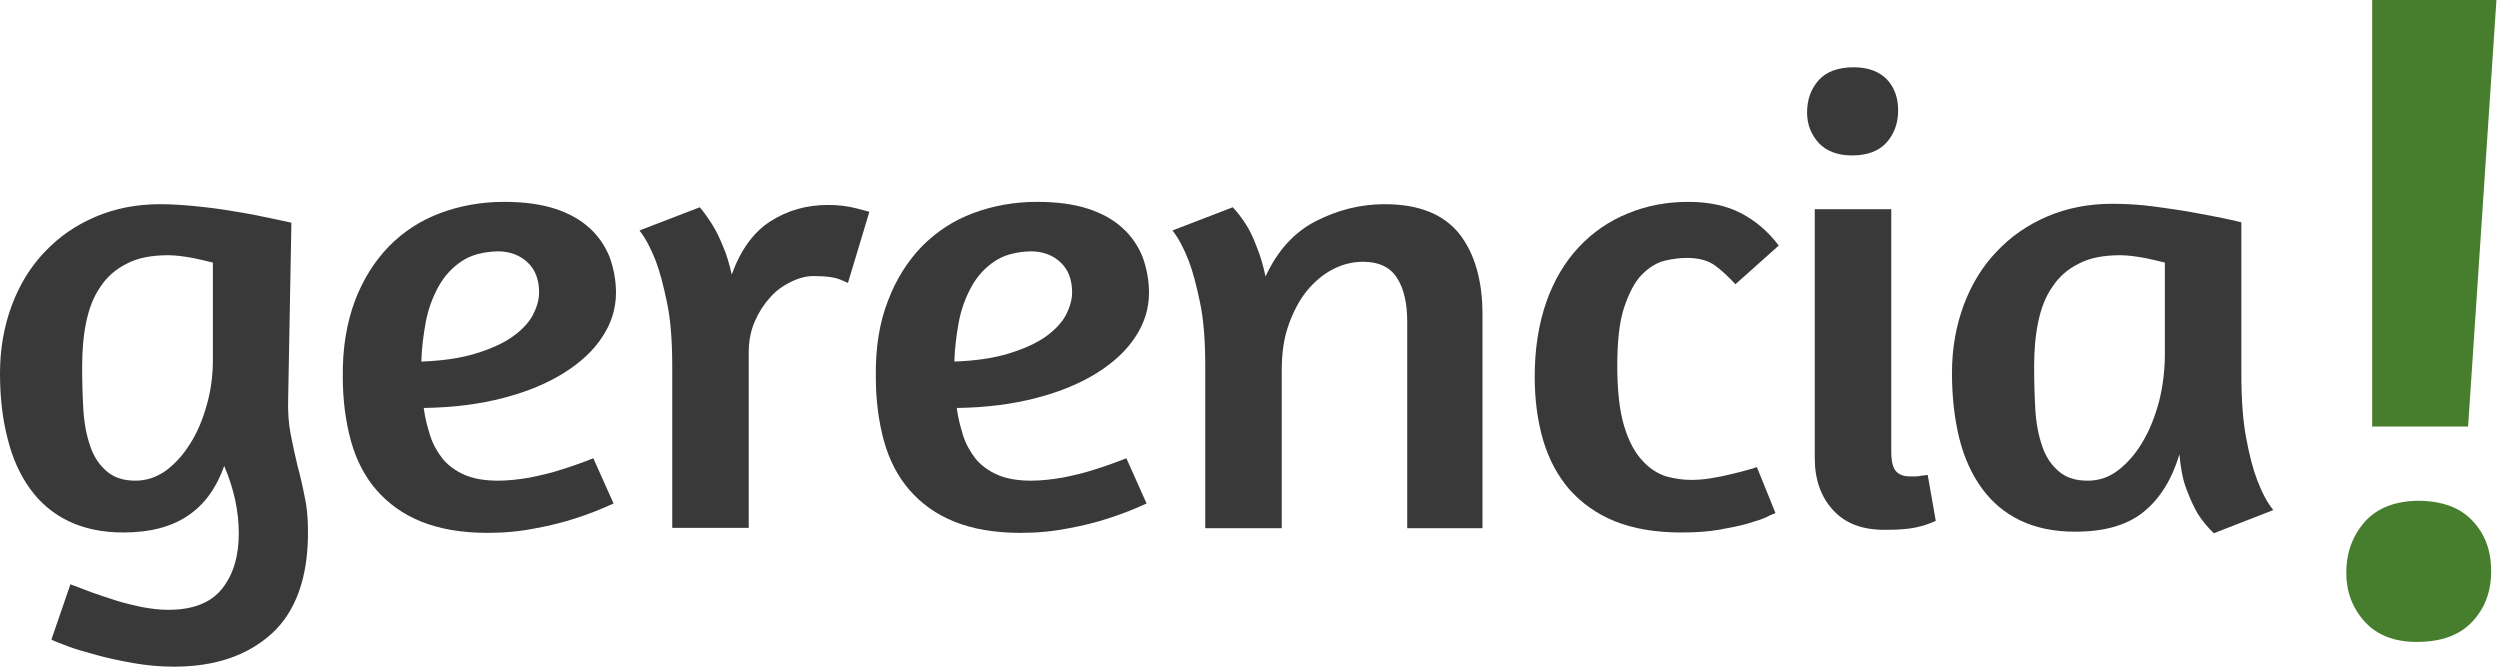 <svg width="195" height="52" viewBox="0 0 195 52" fill="none" xmlns="http://www.w3.org/2000/svg">
<path d="M5.493 45.575C6.03 45.787 6.566 45.968 7.166 46.209C7.766 46.42 8.397 46.631 9.06 46.842C9.723 47.053 10.386 47.204 11.081 47.355C11.775 47.476 12.438 47.566 13.101 47.566C15.058 47.566 16.447 47.023 17.331 45.907C18.215 44.791 18.625 43.343 18.625 41.594C18.625 39.875 18.247 38.125 17.489 36.346C16.889 38.035 15.974 39.332 14.679 40.206C13.416 41.081 11.712 41.534 9.628 41.534C7.987 41.534 6.566 41.232 5.367 40.659C4.167 40.086 3.157 39.241 2.368 38.156C1.578 37.07 0.979 35.773 0.6 34.234C0.189 32.666 0 30.977 0 29.107C0 27.206 0.316 25.457 0.915 23.828C1.515 22.23 2.368 20.812 3.473 19.666C4.577 18.49 5.872 17.585 7.419 16.921C8.965 16.258 10.639 15.926 12.501 15.926C13.322 15.926 14.237 15.986 15.184 16.077C16.131 16.167 17.078 16.288 17.994 16.439C18.909 16.589 19.793 16.74 20.614 16.921C21.435 17.102 22.129 17.223 22.729 17.374L22.477 31.098C22.445 32.093 22.508 32.998 22.666 33.842C22.824 34.687 23.013 35.501 23.203 36.316C23.424 37.13 23.613 37.944 23.771 38.789C23.96 39.633 24.023 40.538 24.023 41.534C24.023 45.063 23.076 47.687 21.214 49.406C19.32 51.125 16.794 52 13.574 52C12.533 52 11.491 51.91 10.449 51.729C9.407 51.548 8.429 51.337 7.545 51.095C6.661 50.854 5.903 50.643 5.272 50.401C4.641 50.16 4.23 50.009 4.009 49.889L5.493 45.575ZM12.943 36.708C13.669 36.165 14.3 35.471 14.837 34.596C15.405 33.722 15.816 32.696 16.131 31.58C16.447 30.464 16.605 29.288 16.605 28.081V20.48C16.258 20.39 15.721 20.269 15.027 20.118C14.332 19.998 13.701 19.907 13.132 19.907C11.806 19.907 10.733 20.118 9.881 20.571C9.029 20.993 8.334 21.596 7.829 22.381C7.292 23.135 6.945 24.07 6.724 25.125C6.503 26.181 6.408 27.357 6.408 28.624C6.408 29.8 6.44 30.916 6.503 31.972C6.566 33.028 6.756 33.993 7.04 34.807C7.324 35.652 7.766 36.285 8.334 36.768C8.902 37.251 9.628 37.492 10.575 37.492C11.428 37.492 12.217 37.22 12.943 36.708Z" fill="#393939"/>
<path d="M27.685 23.466C28.317 21.777 29.232 20.36 30.337 19.213C31.474 18.067 32.799 17.192 34.346 16.619C35.893 16.046 37.535 15.745 39.303 15.745C40.881 15.745 42.207 15.926 43.312 16.288C44.417 16.65 45.3 17.162 45.995 17.796C46.69 18.429 47.195 19.183 47.542 20.028C47.858 20.902 48.047 21.838 48.047 22.833C48.047 24.039 47.7 25.186 47.005 26.241C46.311 27.327 45.3 28.262 44.006 29.076C42.712 29.891 41.133 30.555 39.271 31.037C37.44 31.52 35.356 31.791 33.052 31.821C33.147 32.575 33.336 33.299 33.557 33.993C33.778 34.687 34.125 35.26 34.536 35.803C34.978 36.316 35.546 36.738 36.24 37.039C36.935 37.341 37.819 37.492 38.861 37.492C39.618 37.492 40.439 37.401 41.323 37.251C42.207 37.07 42.996 36.889 43.722 36.647C44.606 36.376 45.458 36.074 46.279 35.742L47.858 39.271C46.942 39.694 45.963 40.086 44.922 40.418C44.006 40.719 42.964 40.991 41.796 41.202C40.597 41.443 39.366 41.564 38.04 41.564C36.019 41.564 34.283 41.262 32.863 40.689C31.442 40.116 30.274 39.271 29.358 38.216C28.443 37.16 27.78 35.863 27.37 34.385C26.959 32.877 26.738 31.218 26.738 29.408C26.707 27.116 27.054 25.155 27.685 23.466ZM35.988 20.39C35.23 20.902 34.63 21.566 34.188 22.381C33.746 23.195 33.399 24.1 33.21 25.125C33.02 26.151 32.894 27.176 32.863 28.202C34.536 28.142 35.956 27.93 37.124 27.568C38.292 27.206 39.239 26.784 39.965 26.271C40.691 25.759 41.228 25.186 41.544 24.613C41.859 24.009 42.049 23.406 42.049 22.803C42.049 21.838 41.765 21.053 41.165 20.48C40.565 19.907 39.776 19.605 38.829 19.605C37.693 19.636 36.745 19.877 35.988 20.39Z" fill="#393939"/>
<path d="M61.748 21.958C61.116 22.26 60.548 22.652 60.075 23.195C59.601 23.708 59.191 24.341 58.875 25.065C58.559 25.789 58.401 26.603 58.401 27.508V41.172H52.435V28.594C52.435 26.603 52.309 24.914 52.025 23.587C51.74 22.23 51.456 21.144 51.141 20.329C50.762 19.364 50.352 18.58 49.878 17.977L54.582 16.167C54.897 16.529 55.213 16.981 55.56 17.524C55.844 17.977 56.129 18.55 56.381 19.183C56.665 19.817 56.886 20.571 57.075 21.415C57.77 19.485 58.78 18.098 60.106 17.253C61.432 16.408 62.916 15.986 64.589 15.986C65.378 15.986 66.136 16.077 66.83 16.258C67.525 16.439 67.872 16.529 67.809 16.529L66.136 22.079C66.167 22.079 65.978 21.988 65.536 21.807C65.094 21.627 64.463 21.536 63.579 21.536C63.01 21.506 62.379 21.657 61.748 21.958Z" fill="#393939"/>
<path d="M69.261 23.466C69.892 21.777 70.808 20.36 71.912 19.213C73.049 18.067 74.375 17.192 75.922 16.619C77.469 16.046 79.11 15.745 80.878 15.745C82.456 15.745 83.782 15.926 84.887 16.288C85.992 16.65 86.876 17.162 87.57 17.796C88.265 18.429 88.77 19.183 89.117 20.028C89.433 20.902 89.622 21.838 89.622 22.833C89.622 24.039 89.275 25.186 88.581 26.241C87.886 27.327 86.876 28.262 85.582 29.076C84.287 29.891 82.709 30.555 80.846 31.037C79.015 31.52 76.932 31.791 74.627 31.821C74.722 32.575 74.912 33.299 75.132 33.993C75.353 34.687 75.701 35.26 76.111 35.803C76.553 36.316 77.121 36.738 77.816 37.039C78.51 37.341 79.394 37.492 80.436 37.492C81.194 37.492 82.014 37.401 82.898 37.251C83.782 37.07 84.571 36.889 85.297 36.647C86.181 36.376 87.034 36.074 87.855 35.742L89.433 39.271C88.517 39.694 87.539 40.086 86.497 40.418C85.582 40.719 84.54 40.991 83.372 41.202C82.172 41.443 80.941 41.564 79.615 41.564C77.595 41.564 75.859 41.262 74.438 40.689C73.017 40.116 71.849 39.271 70.934 38.216C70.018 37.16 69.355 35.863 68.945 34.385C68.535 32.877 68.314 31.218 68.314 29.408C68.282 27.116 68.598 25.155 69.261 23.466ZM77.563 20.39C76.806 20.902 76.206 21.566 75.764 22.381C75.322 23.195 74.975 24.1 74.785 25.125C74.596 26.151 74.469 27.176 74.438 28.202C76.111 28.142 77.532 27.93 78.7 27.568C79.868 27.206 80.815 26.784 81.541 26.271C82.267 25.759 82.803 25.186 83.119 24.613C83.435 24.009 83.624 23.406 83.624 22.803C83.624 21.838 83.34 21.053 82.74 20.48C82.141 19.907 81.351 19.605 80.404 19.605C79.268 19.636 78.321 19.877 77.563 20.39Z" fill="#393939"/>
<path d="M109.763 41.172V25.065C109.763 23.677 109.51 22.531 108.974 21.687C108.437 20.842 107.553 20.42 106.322 20.42C105.533 20.42 104.743 20.601 103.986 20.993C103.228 21.385 102.565 21.928 101.965 22.652C101.366 23.376 100.892 24.281 100.513 25.337C100.134 26.392 99.977 27.569 99.977 28.866V41.202H94.01V28.594C94.01 26.603 93.884 24.914 93.6 23.587C93.316 22.23 93.031 21.144 92.716 20.329C92.337 19.364 91.927 18.58 91.453 17.977L96.157 16.167C96.504 16.529 96.851 16.982 97.199 17.524C97.483 17.977 97.767 18.55 98.019 19.244C98.303 19.937 98.524 20.691 98.714 21.566C99.629 19.575 100.924 18.128 102.628 17.253C104.333 16.378 106.132 15.926 107.995 15.926C110.678 15.926 112.604 16.71 113.835 18.248C115.035 19.787 115.634 21.898 115.634 24.522V41.202H109.763V41.172Z" fill="#393939"/>
<path d="M135.365 22.169C134.828 21.596 134.323 21.114 133.786 20.721C133.25 20.329 132.524 20.118 131.608 20.118C131.072 20.118 130.503 20.179 129.872 20.329C129.241 20.48 128.641 20.842 128.073 21.415C127.504 21.988 127.062 22.863 126.684 23.979C126.305 25.125 126.147 26.633 126.147 28.564C126.147 30.524 126.336 32.093 126.684 33.239C127.031 34.385 127.504 35.29 128.104 35.923C128.672 36.557 129.304 36.949 129.967 37.16C130.63 37.341 131.261 37.431 131.892 37.431C132.366 37.431 132.871 37.401 133.408 37.311C133.944 37.22 134.449 37.13 134.923 37.009C135.396 36.889 135.838 36.798 136.217 36.678C136.596 36.587 136.849 36.496 137.038 36.436L138.49 40.026C138.395 40.056 138.143 40.146 137.796 40.327C137.417 40.508 136.943 40.659 136.312 40.84C135.681 41.021 134.923 41.172 134.071 41.322C133.187 41.473 132.24 41.534 131.135 41.534C129.114 41.534 127.378 41.232 125.958 40.659C124.537 40.086 123.369 39.241 122.422 38.186C121.506 37.13 120.812 35.833 120.37 34.355C119.928 32.847 119.707 31.188 119.707 29.378C119.707 27.176 120.023 25.246 120.623 23.527C121.222 21.838 122.075 20.42 123.148 19.274C124.221 18.128 125.484 17.253 126.968 16.65C128.42 16.046 129.998 15.745 131.671 15.745C133.313 15.745 134.702 16.046 135.838 16.65C136.975 17.253 137.922 18.067 138.743 19.153L135.365 22.169Z" fill="#393939"/>
<path d="M147.171 6.183C147.771 6.817 148.055 7.631 148.055 8.626C148.055 9.622 147.739 10.466 147.14 11.13C146.54 11.793 145.624 12.125 144.456 12.125C143.351 12.125 142.467 11.793 141.868 11.16C141.268 10.497 140.952 9.712 140.952 8.777C140.952 7.752 141.268 6.907 141.868 6.244C142.467 5.58 143.383 5.248 144.614 5.248C145.719 5.248 146.571 5.58 147.171 6.183ZM143.004 39.814C142.025 38.759 141.552 37.401 141.552 35.742V16.318H147.518V35.23C147.518 35.984 147.645 36.497 147.897 36.768C148.15 37.039 148.497 37.16 149.002 37.16C149.128 37.16 149.286 37.16 149.444 37.16C149.602 37.16 149.76 37.13 149.886 37.1C150.012 37.1 150.17 37.07 150.36 37.039L150.991 40.629C150.738 40.749 150.423 40.87 150.044 40.991C149.728 41.081 149.349 41.172 148.876 41.232C148.402 41.292 147.866 41.322 147.297 41.322C145.372 41.383 143.983 40.87 143.004 39.814Z" fill="#393939"/>
<path d="M174.825 29.167C174.825 31.158 174.952 32.847 175.204 34.174C175.457 35.531 175.741 36.617 176.056 37.432C176.435 38.427 176.846 39.211 177.319 39.784L172.679 41.594C172.237 41.172 171.795 40.659 171.416 40.056C171.1 39.513 170.816 38.879 170.532 38.125C170.248 37.371 170.09 36.497 169.995 35.441C169.396 37.432 168.448 38.94 167.154 39.965C165.86 40.991 164.092 41.473 161.851 41.473C160.209 41.473 158.789 41.172 157.589 40.599C156.389 40.026 155.379 39.181 154.59 38.095C153.801 37.009 153.201 35.712 152.822 34.174C152.443 32.636 152.254 30.947 152.254 29.077C152.254 27.176 152.57 25.427 153.169 23.798C153.769 22.2 154.622 20.782 155.726 19.636C156.831 18.459 158.126 17.555 159.672 16.891C161.219 16.227 162.892 15.896 164.755 15.896C165.797 15.896 166.902 15.956 168.007 16.107C169.143 16.258 170.185 16.408 171.163 16.589C172.142 16.77 172.963 16.921 173.657 17.072C174.352 17.223 174.731 17.313 174.825 17.343V29.167ZM165.26 36.647C165.986 36.074 166.617 35.35 167.154 34.415C167.691 33.511 168.101 32.455 168.417 31.279C168.701 30.102 168.859 28.896 168.859 27.659V20.48C168.512 20.39 167.975 20.269 167.28 20.118C166.586 19.998 165.955 19.907 165.386 19.907C164.06 19.907 162.987 20.118 162.135 20.571C161.282 20.993 160.588 21.596 160.083 22.381C159.546 23.135 159.199 24.07 158.978 25.125C158.757 26.181 158.662 27.357 158.662 28.624C158.662 29.8 158.694 30.916 158.757 31.972C158.82 33.028 159.01 33.993 159.294 34.807C159.578 35.652 160.02 36.285 160.588 36.768C161.156 37.251 161.882 37.492 162.829 37.492C163.745 37.492 164.534 37.221 165.26 36.647Z" fill="#393939"/>
<path d="M192.859 40.629C193.838 41.654 194.311 42.951 194.311 44.55C194.311 46.118 193.838 47.415 192.859 48.471C191.88 49.527 190.46 50.07 188.503 50.07C186.735 50.07 185.377 49.527 184.43 48.471C183.483 47.415 183.01 46.148 183.01 44.67C183.01 43.132 183.483 41.805 184.462 40.689C185.441 39.603 186.861 39.06 188.724 39.06C190.523 39.09 191.912 39.603 192.859 40.629ZM185.03 0H194.722L192.512 33.269H185.03V0Z" fill="#477E2D"/>
</svg>
